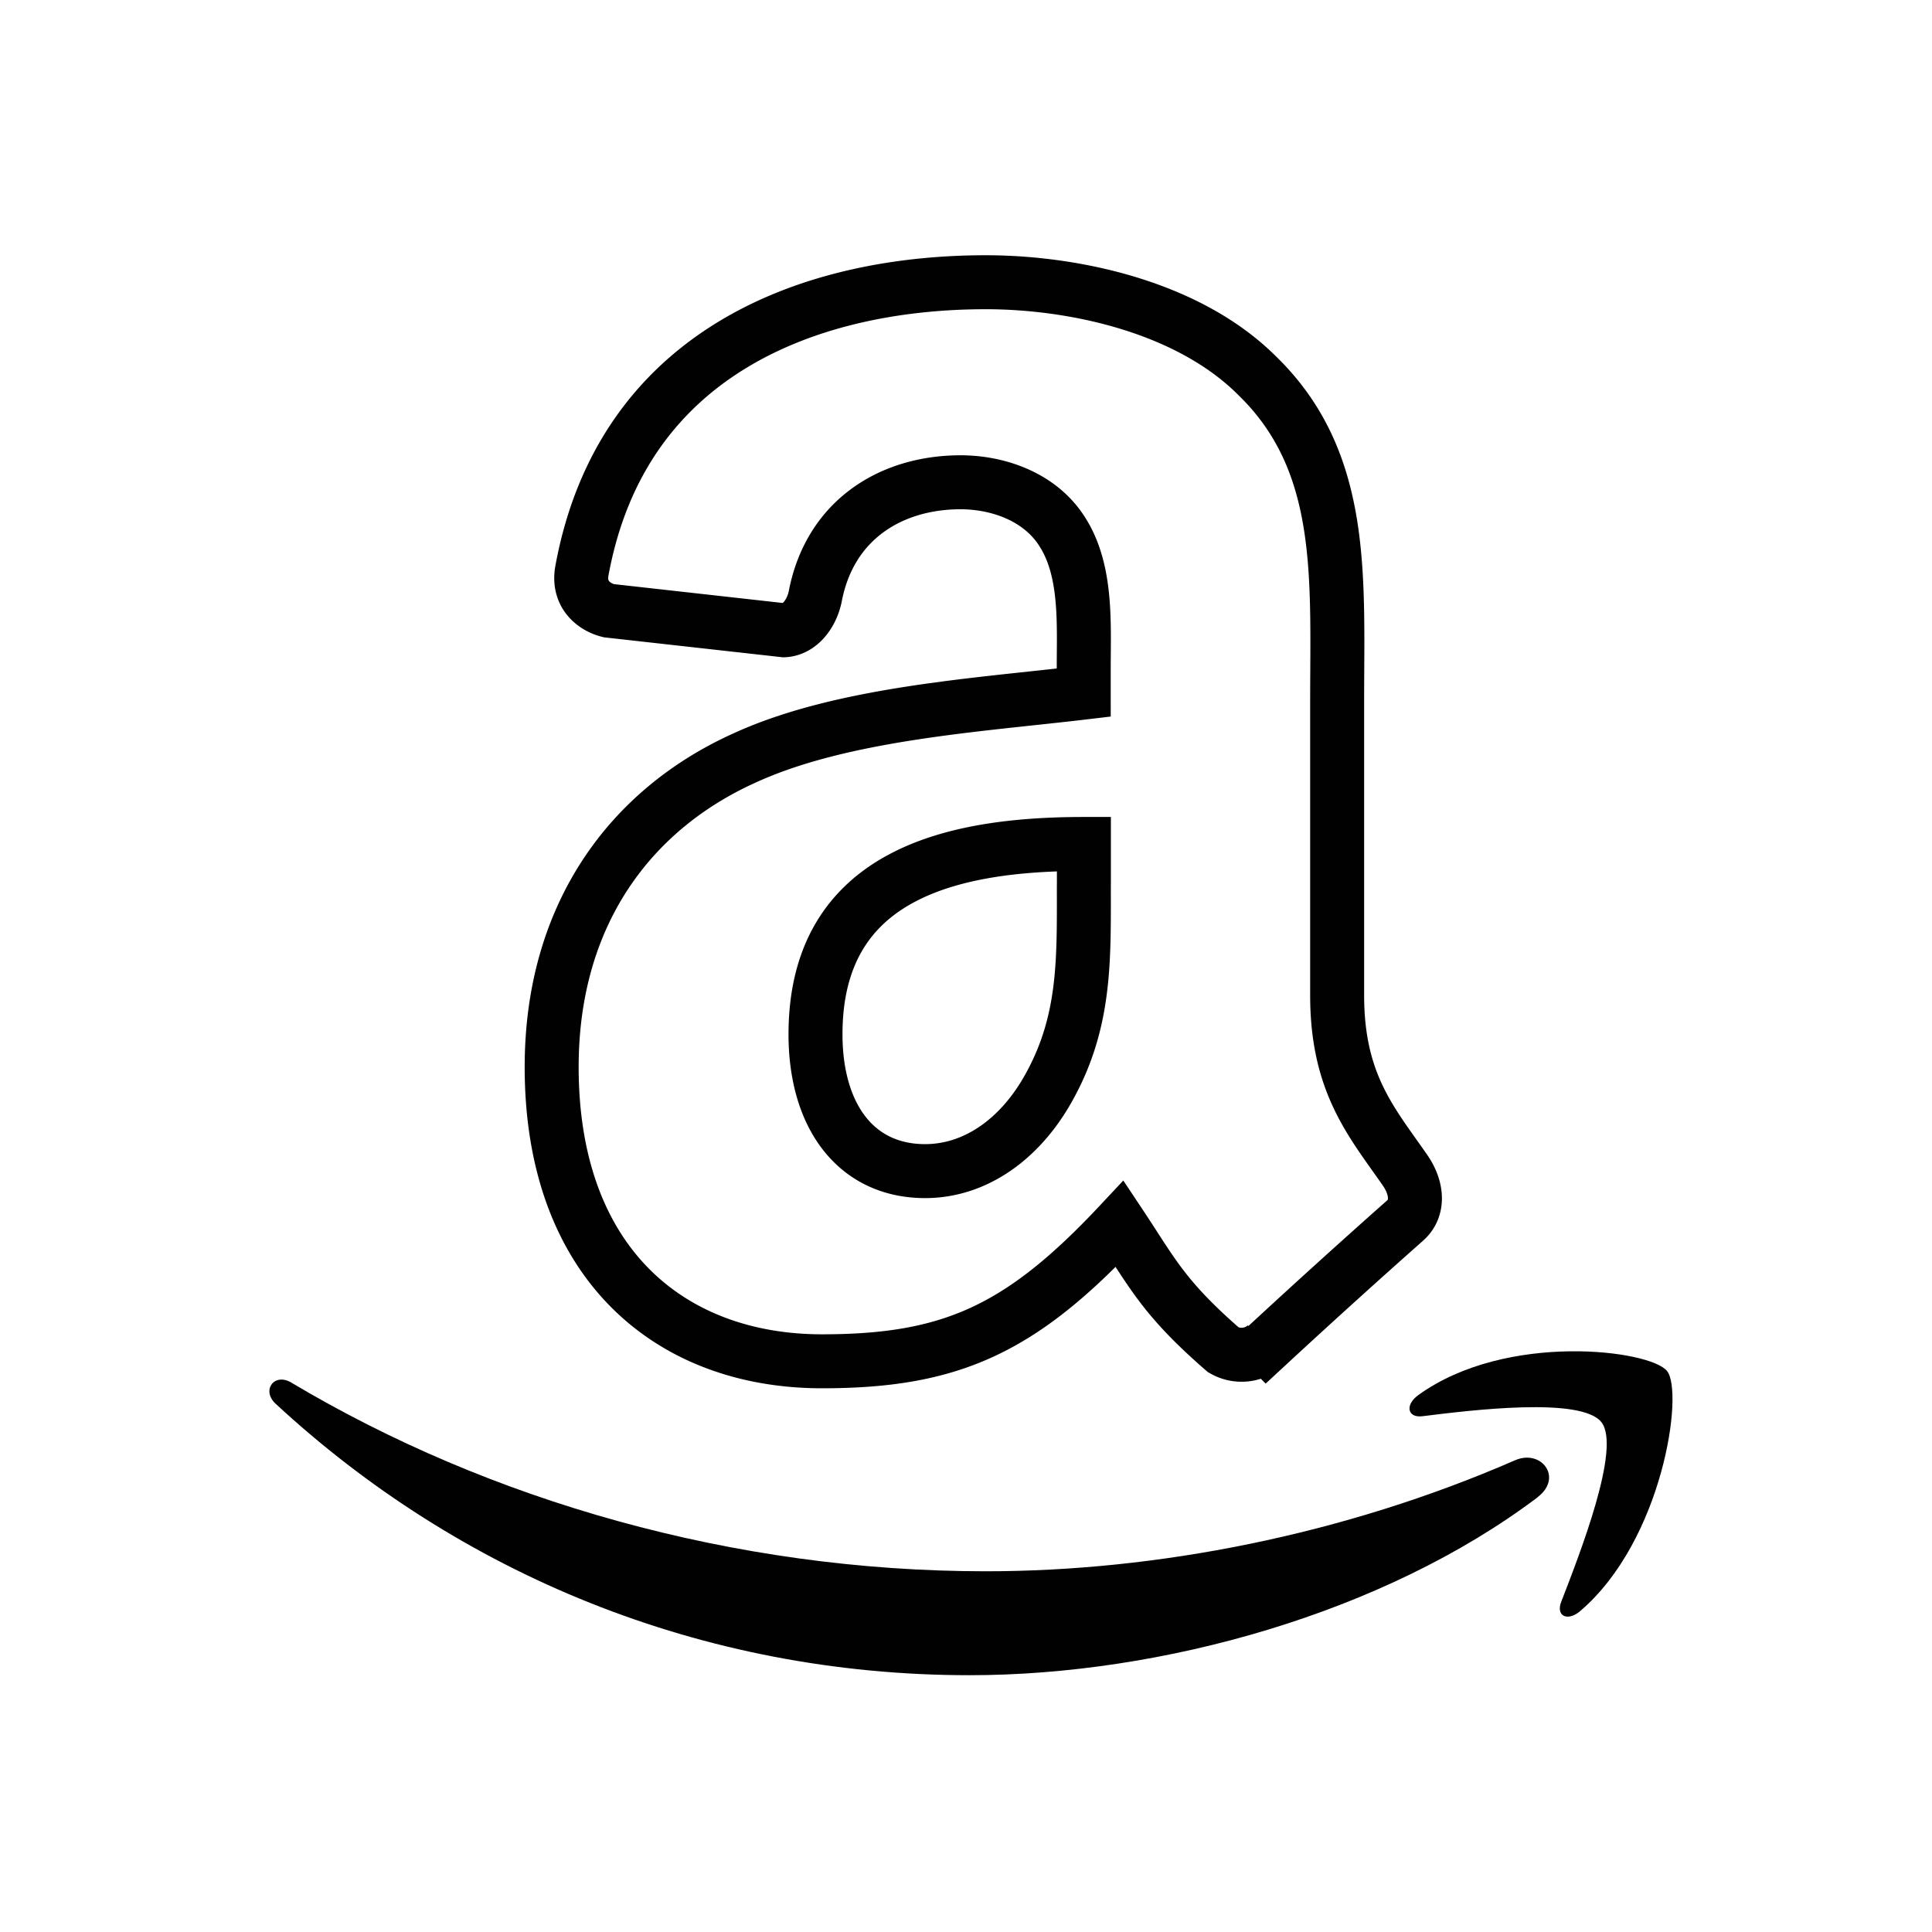 <svg xmlns="http://www.w3.org/2000/svg" xmlns:xlink="http://www.w3.org/1999/xlink" viewBox="0 0 48 48"><defs><linearGradient id="a"><stop offset="0" stop-color="#010101"/><stop offset="1" stop-color="#010101"/></linearGradient><linearGradient xlink:href="#a" id="c" x1="11.03" y1="34.226" x2="34.743" y2="34.226" gradientUnits="userSpaceOnUse" gradientTransform="translate(-8.096 -7.942) scale(1.341)"/><linearGradient xlink:href="#a" id="b" gradientUnits="userSpaceOnUse" x1="15.42" y1="19.751" x2="31.416" y2="19.751" gradientTransform="translate(-6.968 -6.064) scale(1.341)"/></defs><path d="M26.928 21.983c0 1.833.046 3.358-.839 4.981-.712 1.32-1.844 2.132-3.104 2.132-1.723 0-2.724-1.371-2.724-3.398 0-4.002 3.427-4.73 6.668-4.73v1.016m4.524 11.44a.901.901 0 0 1-1.057.114c-1.487-1.294-1.755-1.896-2.577-3.132-2.461 2.629-4.201 3.415-7.396 3.415-3.775 0-6.717-2.435-6.717-7.311 0-3.808 1.975-6.405 4.781-7.673 2.43-1.12 5.835-1.32 8.438-1.63V16.6c0-1.115.084-2.435-.54-3.398-.55-.865-1.596-1.22-2.519-1.22-1.712 0-3.236.917-3.608 2.817-.079.424-.371.839-.78.86l-4.352-.486c-.365-.089-.77-.4-.67-.985 1.005-5.51 5.771-7.176 10.034-7.176 2.185 0 5.039.608 6.758 2.336 2.184 2.132 1.973 4.976 1.973 8.073v7.31c0 2.2.87 3.162 1.693 4.352.289.42.352.932-.01 1.246a215.787 215.787 0 0 0-3.441 3.116l-.015-.015" fill="none" stroke="url(#b)" stroke-width="1.341"/><path d="M38.201 37.2c-3.818 2.879-9.347 4.42-14.113 4.42-6.677 0-12.69-2.531-17.241-6.745-.357-.33-.037-.78.392-.524 4.908 2.927 10.983 4.687 17.253 4.687 4.225 0 8.881-.896 13.156-2.761.65-.277 1.19.435.555.918" fill="url(#c)" fill-rule="evenodd"/><path d="M39.79 35.338c-.488-.64-3.227-.305-4.452-.152-.377.046-.435-.289-.094-.53 2.179-1.571 5.761-1.12 6.175-.591.419.53-.106 4.206-2.158 5.96-.314.271-.613.126-.472-.231.456-1.179 1.492-3.819 1-4.457" fill="#010101" fill-rule="evenodd"/></svg>